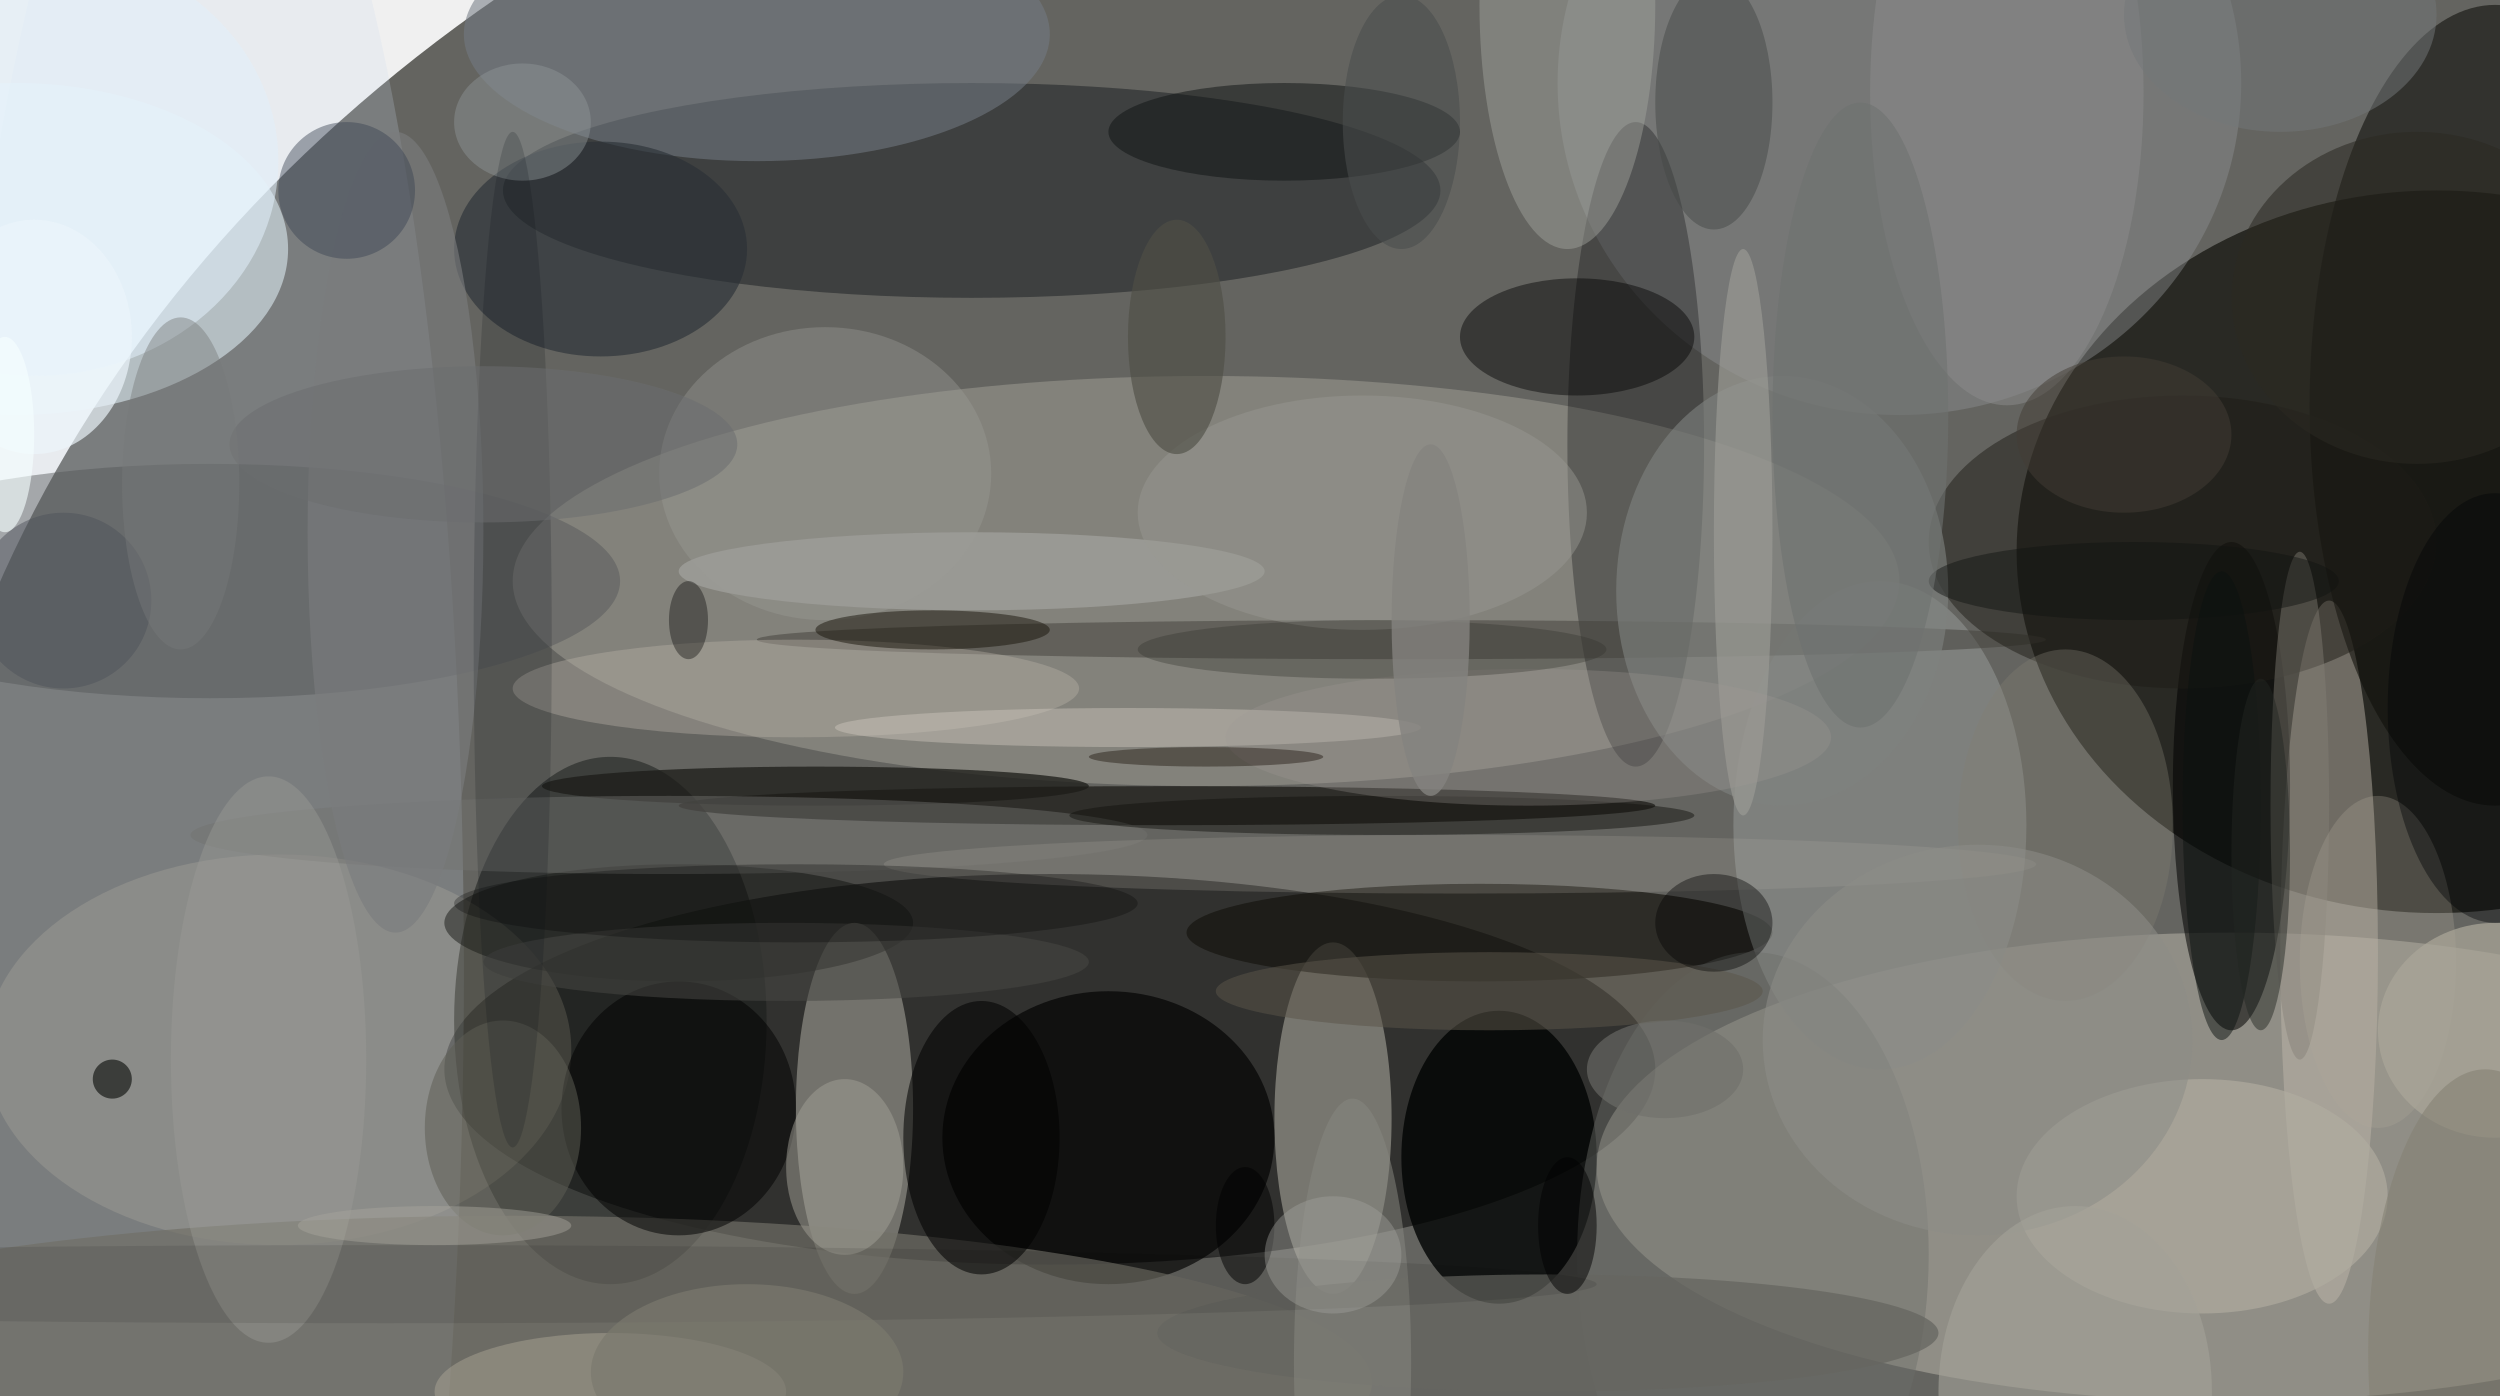 <svg xmlns="http://www.w3.org/2000/svg" version="1.1" width="256" height="143">
<rect x="0" y="0" width="256" height="143" fill="#f0f0f0" />
<g transform="scale(1) translate(0.5 0.5)">
<ellipse fill="#30312b" fill-opacity="0.729" cx="158" cy="108" rx="169" ry="141" />
<ellipse fill="#0d0c07" fill-opacity="0.671" cx="249" cy="56" rx="43" ry="37" />
<ellipse fill="#000000" fill-opacity="0.514" cx="107" cy="109" rx="62" ry="20" />
<ellipse fill="#c8c3b5" fill-opacity="0.447" cx="228" cy="119" rx="65" ry="24" />
<ellipse fill="#cfdded" fill-opacity="0.216" cx="20" cy="99" rx="27" ry="131" />
<ellipse fill="#98968f" fill-opacity="0.592" cx="123" cy="59" rx="71" ry="21" />
<ellipse fill="#0a1015" fill-opacity="0.42" cx="99" cy="19" rx="48" ry="11" />
<ellipse fill="#9b9a90" fill-opacity="0.627" cx="87" cy="113" rx="6" ry="19" />
<ellipse fill="#000302" fill-opacity="0.796" cx="153" cy="118" rx="10" ry="15" />
<ellipse fill="#c6c3b6" fill-opacity="0.471" cx="136" cy="114" rx="6" ry="18" />
<ellipse fill="#c3bcad" fill-opacity="0.455" cx="238" cy="97" rx="5" ry="36" />
<ellipse fill="#151917" fill-opacity="0.498" cx="62" cy="104" rx="16" ry="27" />
<ellipse fill="#8d9092" fill-opacity="0.431" cx="194" cy="8" rx="35" ry="34" />
<ellipse fill="#000000" fill-opacity="0.655" cx="113" cy="116" rx="17" ry="15" />
<ellipse fill="#171610" fill-opacity="0.71" cx="151" cy="95" rx="30" ry="5" />
<ellipse fill="#e9f7ff" fill-opacity="0.529" cx="1" cy="25" rx="28" ry="17" />
<ellipse fill="#000000" fill-opacity="0.537" cx="228" cy="80" rx="6" ry="25" />
<ellipse fill="#8a8c8a" fill-opacity="0.706" cx="192" cy="84" rx="15" ry="25" />
<ellipse fill="#000206" fill-opacity="0.294" cx="167" cy="45" rx="7" ry="33" />
<ellipse fill="#0e0f0a" fill-opacity="0.576" cx="255" cy="41" rx="19" ry="41" />
<ellipse fill="#fff3d4" fill-opacity="0.129" cx="28" cy="107" rx="30" ry="20" />
<ellipse fill="#1d1c18" fill-opacity="0.737" cx="119" cy="82" rx="50" ry="2" />
<ellipse fill="#525458" fill-opacity="0.451" cx="21" cy="59" rx="42" ry="12" />
<ellipse fill="#747b83" fill-opacity="0.557" cx="77" cy="3" rx="30" ry="13" />
<ellipse fill="#42413c" fill-opacity="0.514" cx="143" cy="65" rx="66" ry="2" />
<ellipse fill="#716f66" fill-opacity="0.686" cx="52" cy="141" rx="88" ry="17" />
<ellipse fill="#292f36" fill-opacity="0.62" cx="61" cy="25" rx="15" ry="11" />
<ellipse fill="#1f1d17" fill-opacity="0.502" cx="223" cy="55" rx="26" ry="15" />
<ellipse fill="#161815" fill-opacity="0.498" cx="69" cy="94" rx="24" ry="6" />
<ellipse fill="#a4a69f" fill-opacity="0.447" cx="160" cy="0" rx="9" ry="25" />
<ellipse fill="#000000" fill-opacity="0.435" cx="161" cy="34" rx="12" ry="6" />
<ellipse fill="#7f817e" fill-opacity="0.627" cx="182" cy="60" rx="17" ry="22" />
<ellipse fill="#b0aca0" fill-opacity="0.663" cx="225" cy="122" rx="19" ry="12" />
<ellipse fill="#6b6e6a" fill-opacity="0.439" cx="179" cy="128" rx="18" ry="31" />
<ellipse fill="#0f1213" fill-opacity="0.502" cx="131" cy="13" rx="18" ry="5" />
<ellipse fill="#000000" fill-opacity="0.518" cx="69" cy="113" rx="12" ry="13" />
<ellipse fill="#a9a9a5" fill-opacity="0.588" cx="99" cy="58" rx="30" ry="4" />
<ellipse fill="#b8b1a7" fill-opacity="0.396" cx="81" cy="70" rx="29" ry="5" />
<ellipse fill="#1d1c19" fill-opacity="0.753" cx="83" cy="80" rx="28" ry="2" />
<ellipse fill="#2b2921" fill-opacity="0.545" cx="247" cy="30" rx="19" ry="17" />
<ellipse fill="#000000" fill-opacity="0.557" cx="100" cy="116" rx="8" ry="14" />
<ellipse fill="#5d5d55" fill-opacity="0.525" cx="51" cy="115" rx="8" ry="11" />
<ellipse fill="#727270" fill-opacity="0.443" cx="68" cy="85" rx="49" ry="4" />
<ellipse fill="#5a554a" fill-opacity="0.522" cx="152" cy="101" rx="28" ry="4" />
<ellipse fill="#838076" fill-opacity="0.443" cx="235" cy="82" rx="3" ry="26" />
<ellipse fill="#818074" fill-opacity="0.349" cx="211" cy="84" rx="11" ry="18" />
<ellipse fill="#b5ad9d" fill-opacity="0.416" cx="62" cy="142" rx="18" ry="6" />
<ellipse fill="#484843" fill-opacity="0.537" cx="80" cy="98" rx="31" ry="4" />
<ellipse fill="#9c9c97" fill-opacity="0.388" cx="84" cy="48" rx="17" ry="15" />
<ellipse fill="#d4cdc4" fill-opacity="0.4" cx="115" cy="74" rx="30" ry="2" />
<ellipse fill="#454947" fill-opacity="0.494" cx="175" cy="10" rx="6" ry="13" />
<ellipse fill="#8b8c8b" fill-opacity="0.502" cx="205" cy="9" rx="14" ry="32" />
<ellipse fill="#afa79f" fill-opacity="0.227" cx="149" cy="88" rx="59" ry="3" />
<ellipse fill="#7a7c7d" fill-opacity="0.624" cx="40" cy="54" rx="9" ry="41" />
<ellipse fill="#9b9b96" fill-opacity="0.643" cx="178" cy="54" rx="3" ry="29" />
<ellipse fill="#e1eefa" fill-opacity="0.561" cx="3" cy="16" rx="25" ry="22" />
<ellipse fill="#12130e" fill-opacity="0.471" cx="141" cy="83" rx="32" ry="2" />
<ellipse fill="#1a160d" fill-opacity="0.506" cx="95" cy="64" rx="12" ry="2" />
<ellipse fill="#b0a798" fill-opacity="0.282" cx="243" cy="98" rx="8" ry="17" />
<ellipse fill="#656560" fill-opacity="0.741" cx="158" cy="136" rx="40" ry="6" />
<ellipse fill="#394251" fill-opacity="0.443" cx="35" cy="19" rx="7" ry="7" />
<ellipse fill="#989992" fill-opacity="0.459" cx="139" cy="52" rx="23" ry="12" />
<ellipse fill="#a2a096" fill-opacity="0.494" cx="86" cy="119" rx="6" ry="9" />
<ellipse fill="#a09994" fill-opacity="0.29" cx="156" cy="75" rx="31" ry="7" />
<ellipse fill="#888781" fill-opacity="0.525" cx="138" cy="139" rx="6" ry="27" />
<ellipse fill="#a9a598" fill-opacity="0.737" cx="255" cy="105" rx="12" ry="11" />
<ellipse fill="#4f4f46" fill-opacity="0.635" cx="120" cy="34" rx="5" ry="12" />
<ellipse fill="#030300" fill-opacity="0.271" cx="81" cy="92" rx="35" ry="4" />
<ellipse fill="#9b9c97" fill-opacity="0.412" cx="27" cy="108" rx="10" ry="29" />
<ellipse fill="#31302b" fill-opacity="0.333" cx="140" cy="66" rx="24" ry="3" />
<ellipse fill="#8c8d86" fill-opacity="0.565" cx="202" cy="106" rx="22" ry="20" />
<ellipse fill="#91979a" fill-opacity="0.439" cx="53" cy="12" rx="7" ry="6" />
<ellipse fill="#000305" fill-opacity="0.408" cx="255" cy="72" rx="11" ry="22" />
<ellipse fill="#ecf4fb" fill-opacity="0.682" cx="3" cy="34" rx="10" ry="12" />
<ellipse fill="#a3a197" fill-opacity="0.627" cx="212" cy="142" rx="14" ry="19" />
<ellipse fill="#060d17" fill-opacity="0.173" cx="52" cy="65" rx="4" ry="52" />
<ellipse fill="#000407" fill-opacity="0.094" cx="39" cy="131" rx="124" ry="4" />
<ellipse fill="#000000" fill-opacity="0.388" cx="175" cy="94" rx="6" ry="5" />
<ellipse fill="#6b6e6f" fill-opacity="0.525" cx="49" cy="45" rx="26" ry="8" />
<ellipse fill="#000000" fill-opacity="0.361" cx="70" cy="63" rx="2" ry="4" />
<ellipse fill="#000000" fill-opacity="0.498" cx="160" cy="125" rx="3" ry="7" />
<ellipse fill="#84837f" fill-opacity="0.796" cx="146" cy="63" rx="4" ry="18" />
<ellipse fill="#433e36" fill-opacity="0.498" cx="217" cy="44" rx="11" ry="8" />
<ellipse fill="#73787a" fill-opacity="0.506" cx="233" cy="1" rx="16" ry="12" />
<ellipse fill="#858173" fill-opacity="0.576" cx="254" cy="138" rx="12" ry="29" />
<ellipse fill="#4e525a" fill-opacity="0.49" cx="6" cy="61" rx="9" ry="9" />
<ellipse fill="#120a01" fill-opacity="0.388" cx="123" cy="77" rx="12" ry="1" />
<ellipse fill="#000100" fill-opacity="0.502" cx="127" cy="125" rx="3" ry="6" />
<ellipse fill="#101310" fill-opacity="0.455" cx="218" cy="59" rx="21" ry="4" />
<ellipse fill="#6f706a" fill-opacity="0.604" cx="170" cy="109" rx="8" ry="5" />
<ellipse fill="#f5feff" fill-opacity="0.616" cx="0" cy="44" rx="3" ry="10" />
<ellipse fill="#78797a" fill-opacity="0.439" cx="18" cy="49" rx="6" ry="17" />
<ellipse fill="#030602" fill-opacity="0.584" cx="11" cy="110" rx="2" ry="2" />
<ellipse fill="#0c1110" fill-opacity="0.486" cx="227" cy="82" rx="4" ry="24" />
<ellipse fill="#a6a49b" fill-opacity="0.463" cx="44" cy="125" rx="14" ry="2" />
<ellipse fill="#a4a49d" fill-opacity="0.4" cx="136" cy="128" rx="7" ry="6" />
<ellipse fill="#4a4d4d" fill-opacity="0.565" cx="143" cy="12" rx="6" ry="13" />
<ellipse fill="#6f7170" fill-opacity="0.6" cx="190" cy="42" rx="9" ry="32" />
<ellipse fill="#232622" fill-opacity="0.475" cx="231" cy="87" rx="3" ry="18" />
<ellipse fill="#7b796e" fill-opacity="0.686" cx="76" cy="140" rx="16" ry="9" />
</g>
</svg>